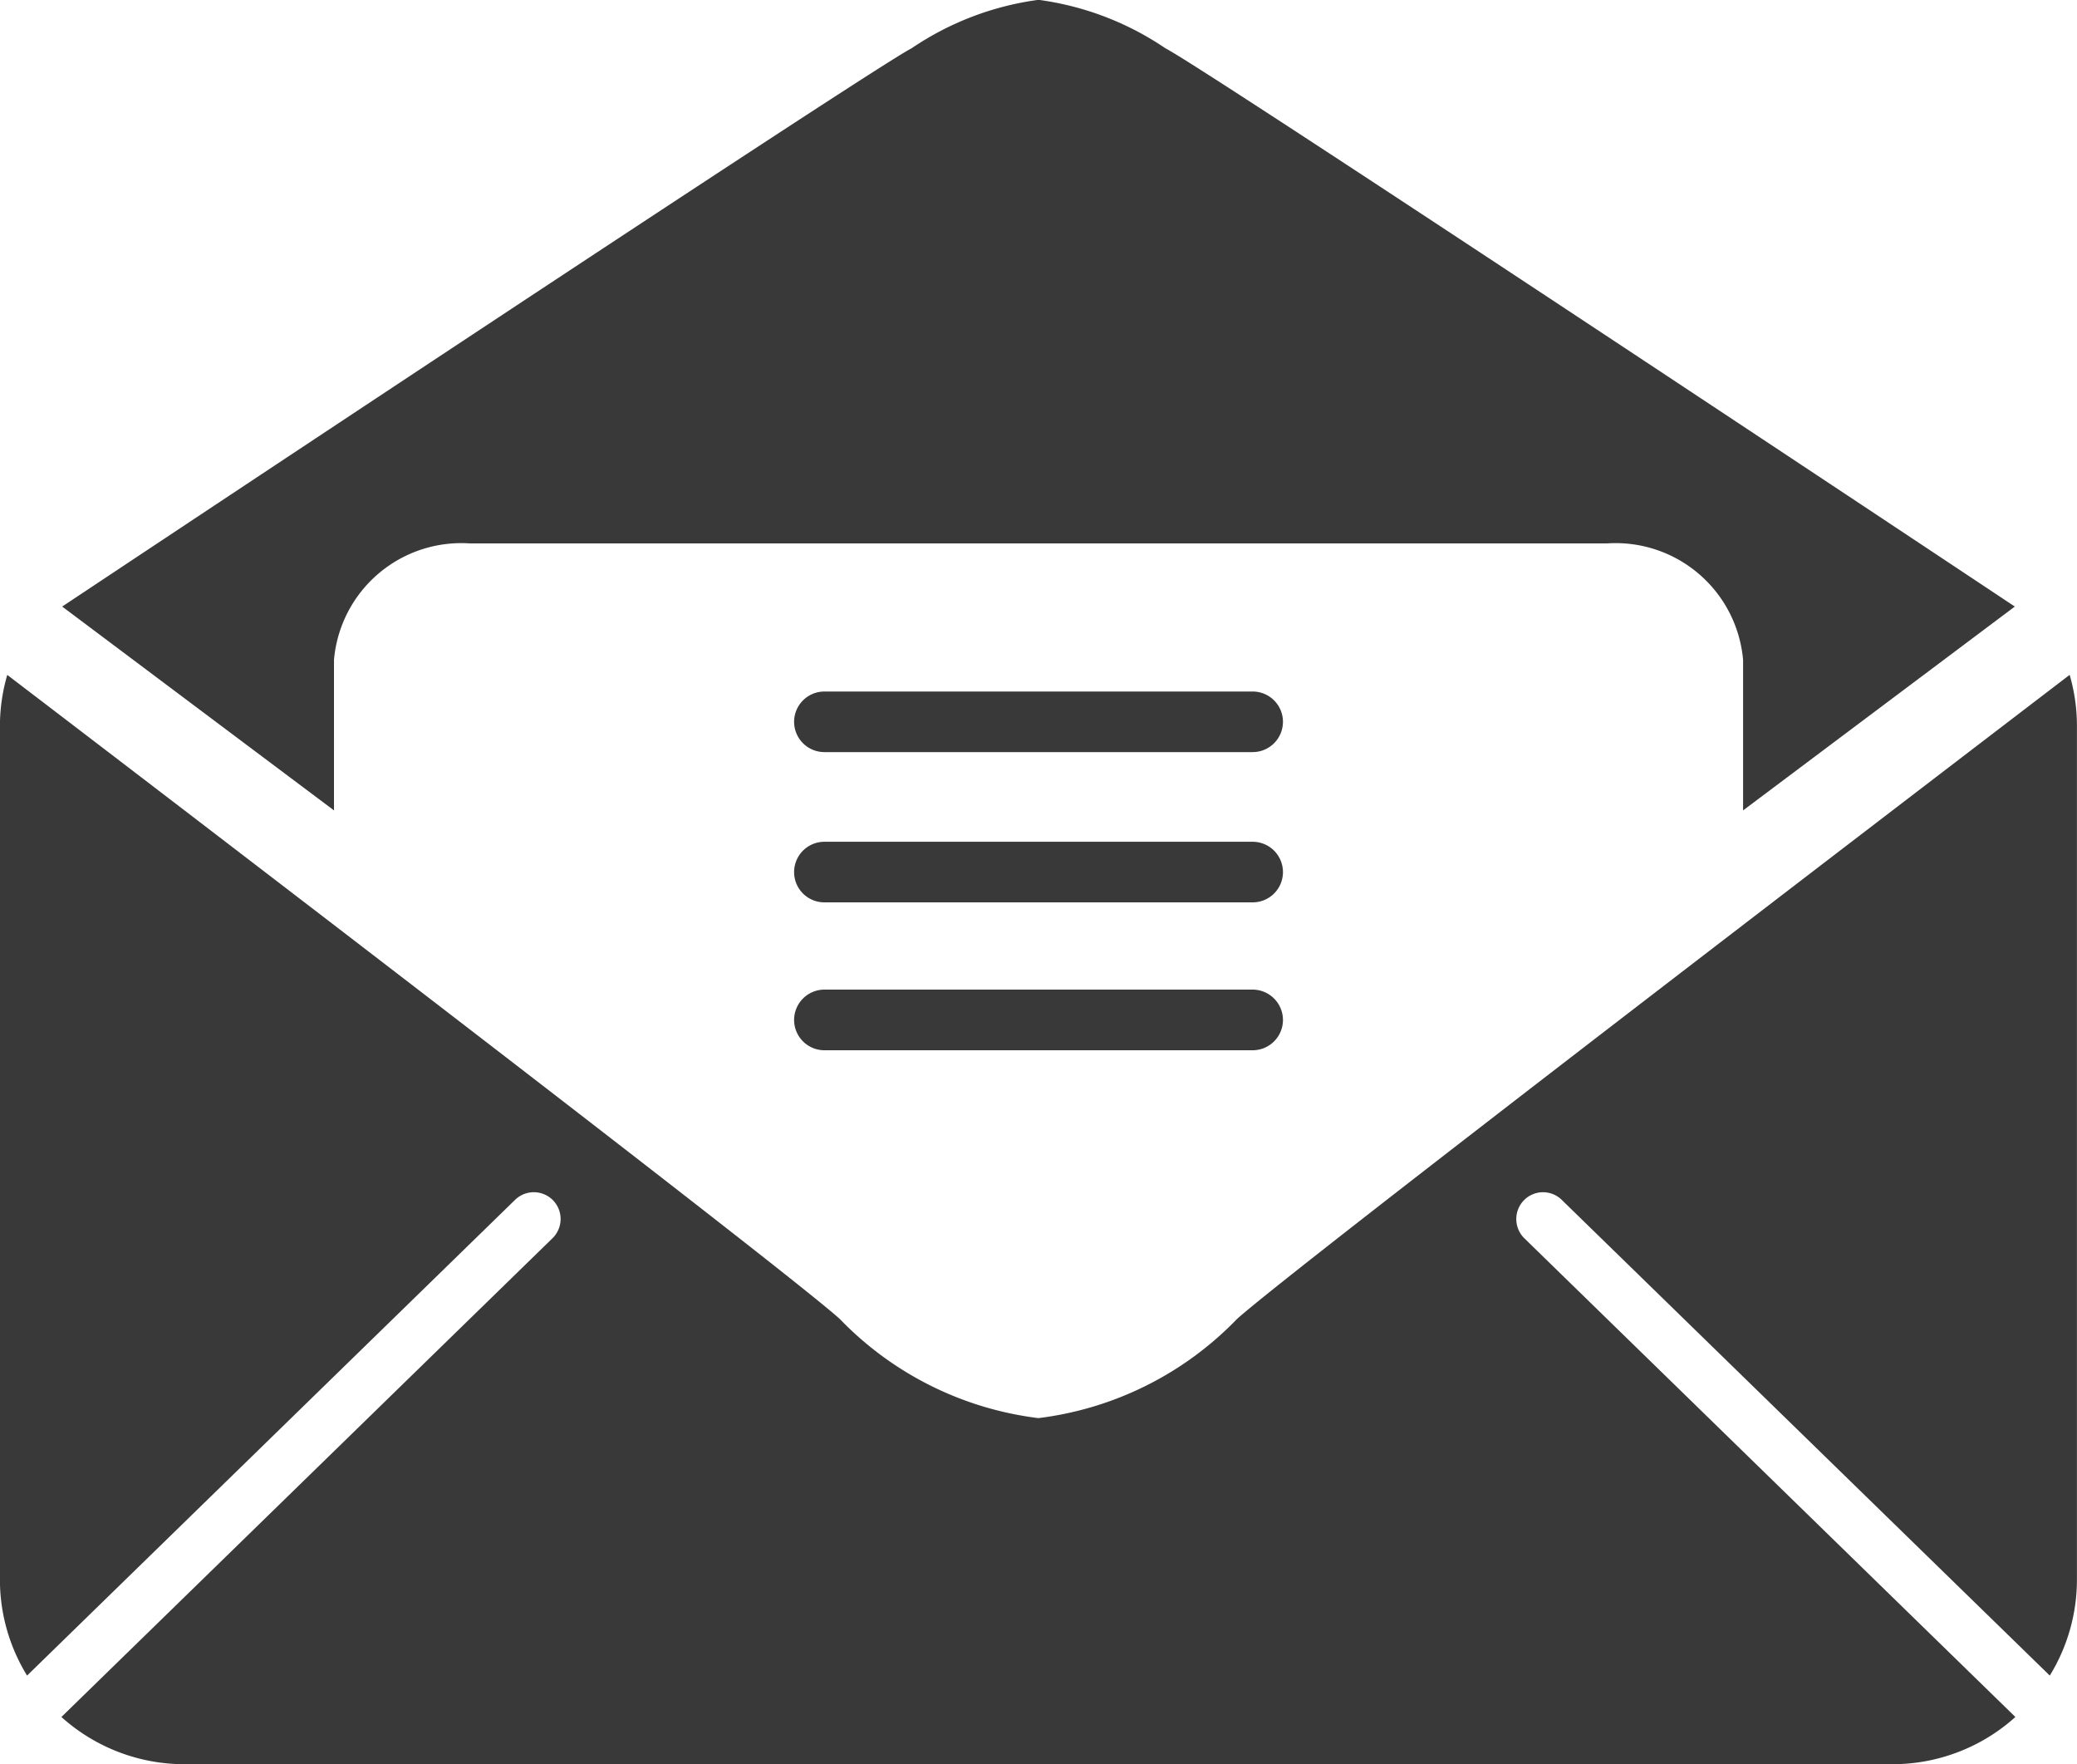 <svg xmlns="http://www.w3.org/2000/svg" width="30" height="25.479" viewBox="0 0 30 25.479"><path d="M-7570.762-4427.221h-6.185a.439.439,0,0,0-.438.438.438.438,0,0,0,.438.438h6.185a.438.438,0,0,0,.438-.438A.439.439,0,0,0-7570.762-4427.221Zm0-2.135h-6.185a.438.438,0,0,0-.438.438.437.437,0,0,0,.438.437h6.185a.437.437,0,0,0,.438-.437A.438.438,0,0,0-7570.762-4429.356Zm11.8-2.41c-2.4,1.835-11.19,8.554-12.024,9.3a4.8,4.8,0,0,1-2.865,1.433h-.011a4.8,4.8,0,0,1-2.865-1.433c-.833-.747-9.62-7.466-12.023-9.3a2.641,2.641,0,0,0-.106.737v12.329a2.646,2.646,0,0,0,.392,1.386l7.049-6.871a.388.388,0,0,1,.548.007.388.388,0,0,1-.008.548l-7.093,6.914a2.654,2.654,0,0,0,1.778.682h24.668a2.651,2.651,0,0,0,1.777-.682l-7.093-6.914a.389.389,0,0,1-.006-.548.386.386,0,0,1,.546-.007l7.05,6.871a2.646,2.646,0,0,0,.392-1.386v-12.329A2.641,2.641,0,0,0-7558.961-4431.766Zm-11.8.24h-6.185a.438.438,0,0,0-.438.438.438.438,0,0,0,.438.437h6.185a.438.438,0,0,0,.438-.437A.438.438,0,0,0-7570.762-4431.526Zm-13.269-.456a1.846,1.846,0,0,1,1.962-1.683h16.427a1.848,1.848,0,0,1,1.964,1.683v2.173l3.925-2.944s-11.707-7.782-12.268-8.062a4.27,4.27,0,0,0-1.831-.7h-.006a4.27,4.27,0,0,0-1.831.7c-.561.28-12.268,8.062-12.268,8.062l3.926,2.944Z" transform="translate(7588.855 4441.513)" fill="#3a393a"/></svg>